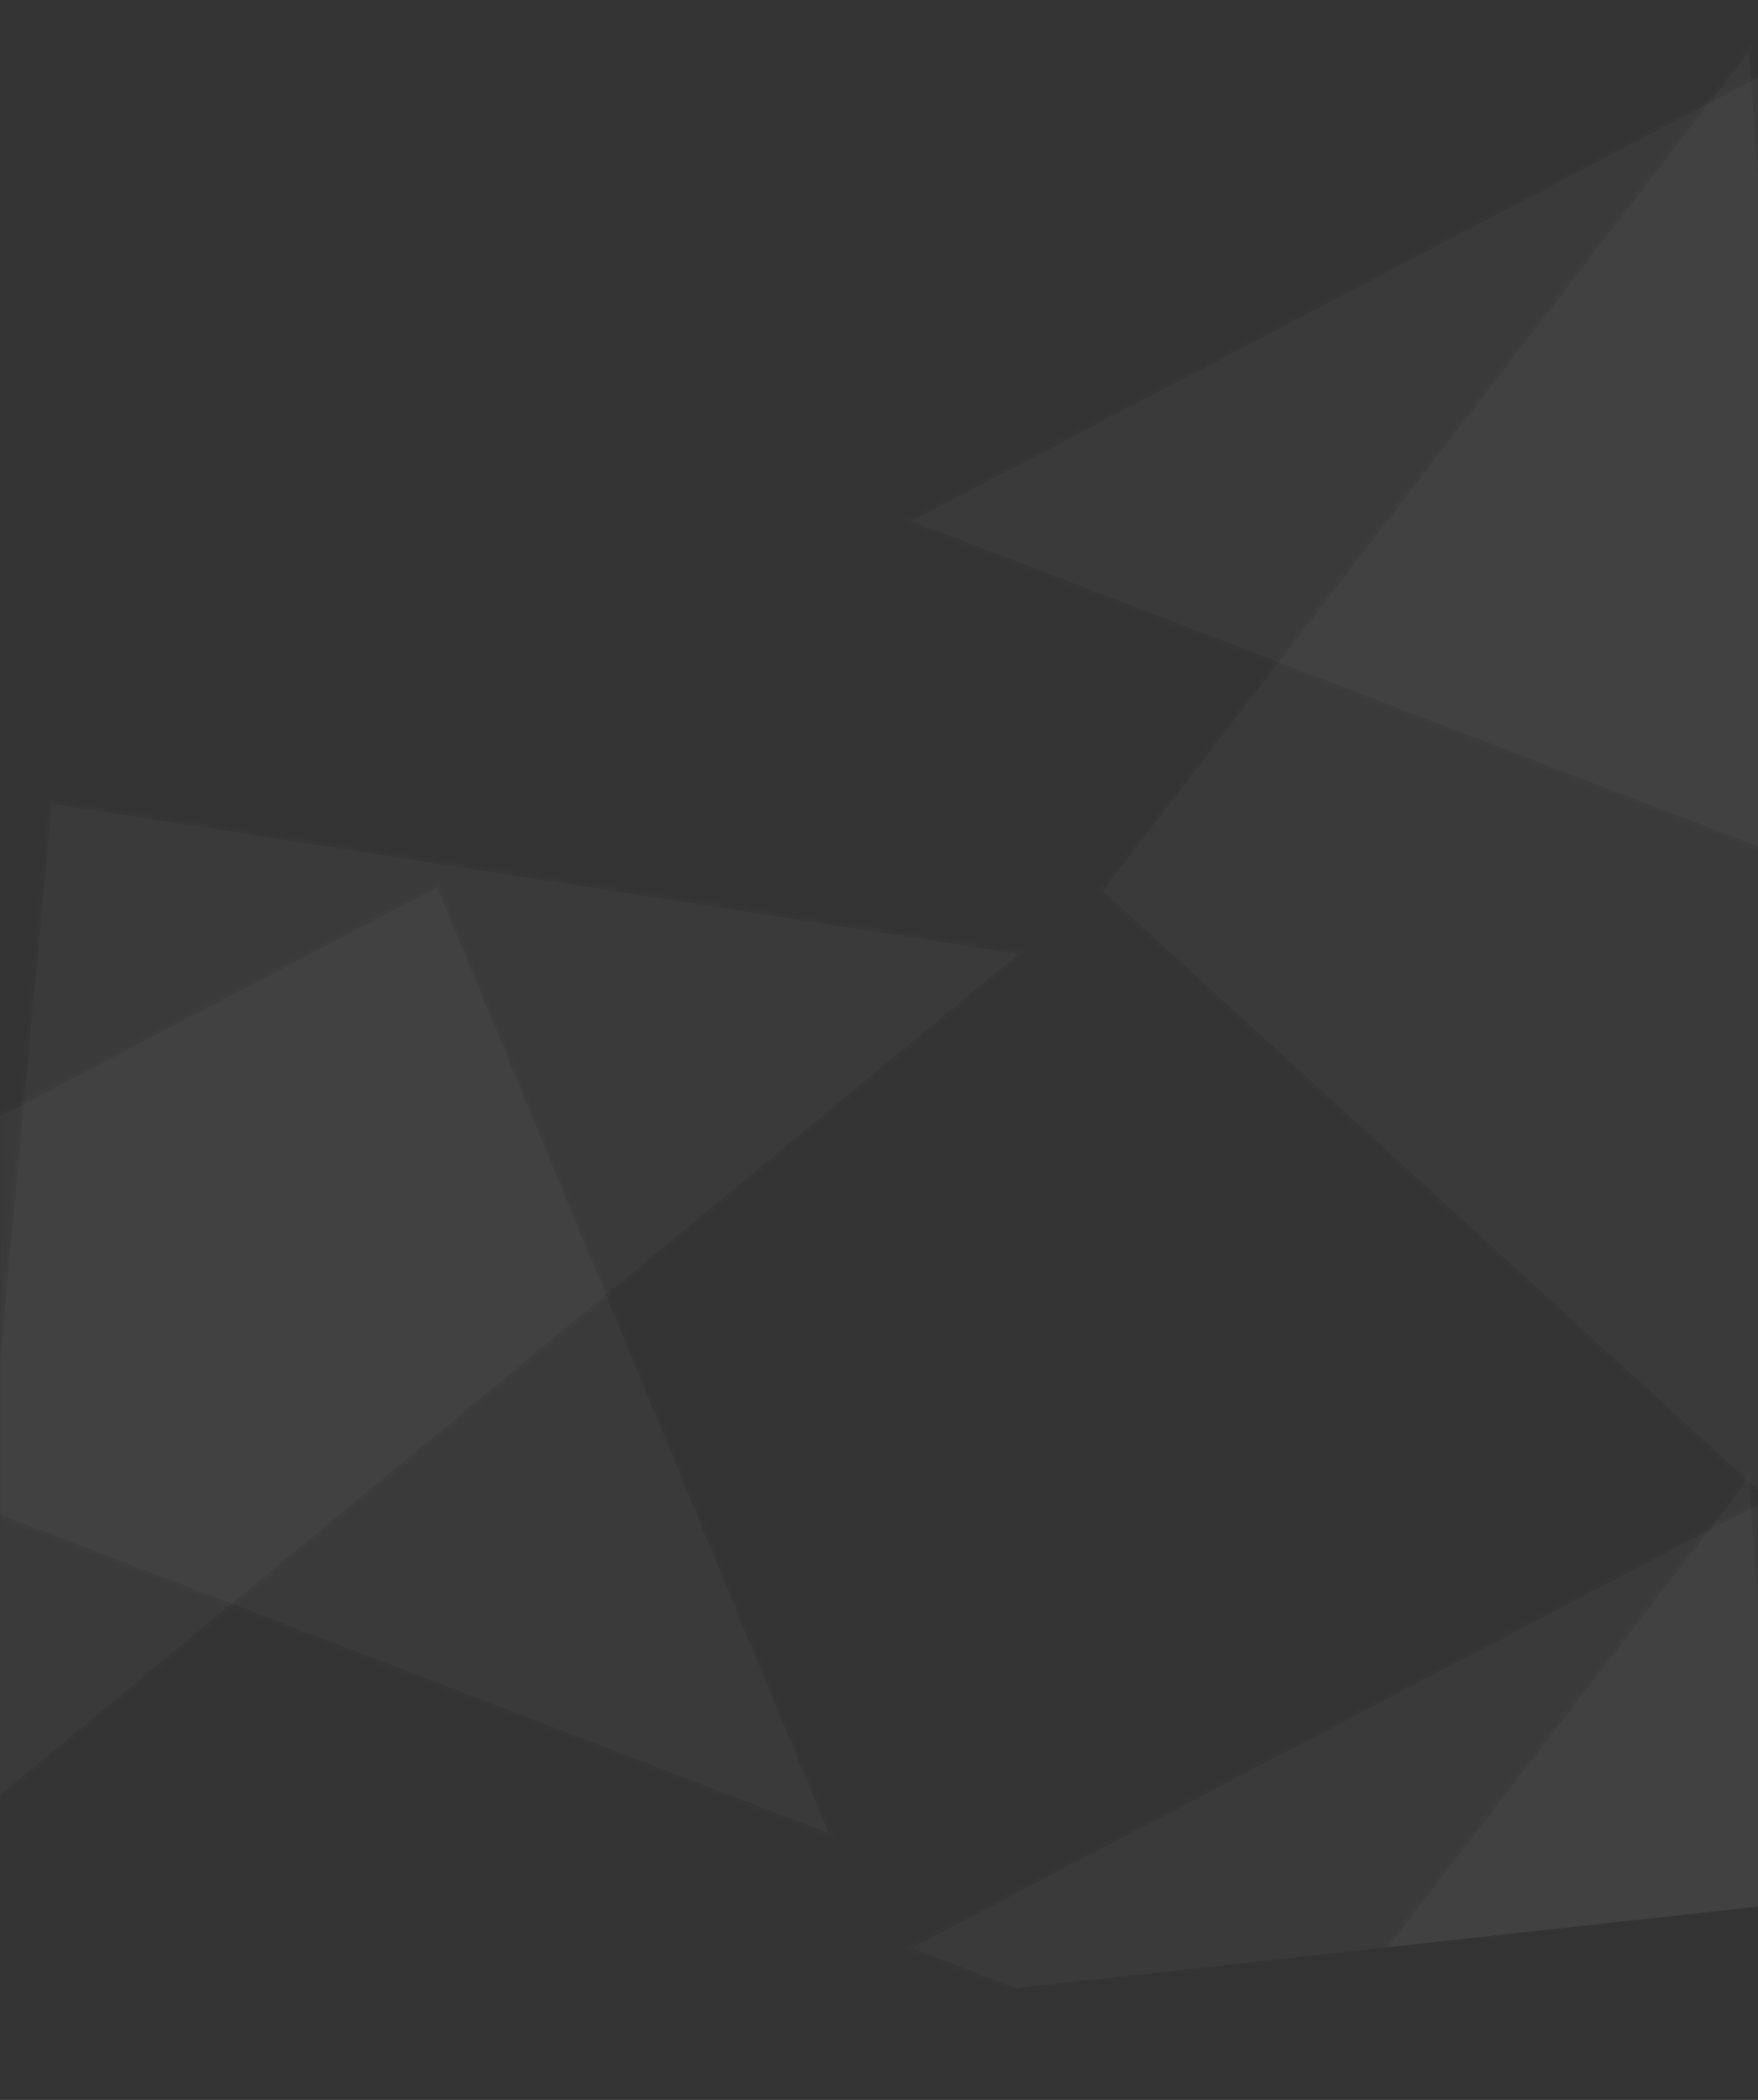<svg xmlns="http://www.w3.org/2000/svg" xmlns:xlink="http://www.w3.org/1999/xlink" width="480" height="573.29" viewBox="0 0 480 573.29">
  <rect x="0" y="0" width="480" height="573.29" fill="#333333" stroke="none"/>
  <defs>
    <linearGradient id="linear-gradient" x1="0.5" x2="1.072" y2="1.542" gradientUnits="objectBoundingBox">
      <stop offset="0" stop-color="#7a8d96"/>
      <stop offset="1" stop-color="#ba2b2b"/>
    </linearGradient>
    <clipPath id="clip-path">
      <path id="Hintergrundfläche" d="M5855.094,1050.25l479.885.012V1570.79l-480,52.75Z" transform="translate(-5754.979 10569.234)" fill="#607886"/>
    </clipPath>
    <clipPath id="clip-path-2">
      <path id="Hintergrundfläche-2" data-name="Hintergrundfläche" d="M6334.978,1029.182h-480V2226.963h480Z" transform="translate(-5854.978 -1029.182)" fill="url(#linear-gradient)"/>
    </clipPath>
  </defs>
  <g id="Mask_Group_54" data-name="Mask Group 54" transform="translate(-100 -11619.485)" clip-path="url(#clip-path)">
    <g id="Group_3340" data-name="Group 3340" transform="translate(100 11613.927)">
      <path id="Hintergrundfläche-3" data-name="Hintergrundfläche" d="M6334.978,1050.182h-480v801.574h480Z" transform="translate(-5854.978 -1044.643)" fill="none"/>
      <g id="Mask_Group_53" data-name="Mask Group 53" transform="translate(0 0)" clip-path="url(#clip-path-2)">
        <g id="Group_3339" data-name="Group 3339" transform="translate(-140.885 -41.736)">
          <g id="Dreieck" transform="matrix(-0.087, -0.996, 0.996, -0.087, 458.925, 500.279)" fill="#fff" opacity="0.036">
            <path d="M 424.728 197.581 L 1.268 192.936 L 210.56 0.679 L 424.728 197.581 Z" stroke="none"/>
            <path d="M 210.56 1.358 L 2.537 192.45 L 423.43 197.067 L 210.56 1.358 M 210.56 0 L 426.026 198.095 L 0 193.422 L 210.56 0 Z" stroke="none" fill="#707070"/>
          </g>
          <g id="Dreieck-2" data-name="Dreieck" transform="translate(456.446 0) rotate(20)" fill="#fff" opacity="0.036">
            <path d="M 373.896 208.059 L 1.114 201.387 L 184.003 0.741 L 373.896 208.059 Z" stroke="none"/>
            <path d="M 184.004 1.482 L 2.228 200.907 L 372.741 207.538 L 184.004 1.482 M 184.003 0 L 375.051 208.58 L 0 201.867 L 184.003 0 Z" stroke="none" fill="#707070"/>
          </g>
          <g id="Dreieck-3" data-name="Dreieck" transform="translate(87.834 225.234) rotate(20)" fill="#fff" opacity="0.036">
            <path d="M 373.896 208.059 L 1.114 201.387 L 184.003 0.741 L 373.896 208.059 Z" stroke="none"/>
            <path d="M 184.004 1.482 L 2.228 200.907 L 372.741 207.538 L 184.004 1.482 M 184.003 0 L 375.051 208.58 L 0 201.867 L 184.003 0 Z" stroke="none" fill="#707070"/>
          </g>
          <g id="Dreieck-4" data-name="Dreieck" transform="matrix(0.788, -0.616, 0.616, 0.788, 0, 385.998)" fill="#fff" opacity="0.036">
            <path d="M 1.189 206.885 L 195.579 0.73 L 379.398 196.814 L 1.189 206.885 Z" stroke="none"/>
            <path d="M 195.578 1.46 L 2.377 206.354 L 378.272 196.344 L 195.578 1.46 M 195.58 0 L 380.525 197.284 L 0 207.417 L 195.58 0 Z" stroke="none" fill="#707070"/>
          </g>
          <g id="Dreieck-5" data-name="Dreieck" transform="matrix(-0.087, -0.996, 0.996, -0.087, 458.925, 889.831)" fill="#fff" opacity="0.036">
            <path d="M 424.728 197.581 L 1.268 192.936 L 210.56 0.679 L 424.728 197.581 Z" stroke="none"/>
            <path d="M 210.56 1.358 L 2.537 192.45 L 423.43 197.067 L 210.56 1.358 M 210.56 0 L 426.026 198.095 L 0 193.422 L 210.56 0 Z" stroke="none" fill="#707070"/>
          </g>
          <g id="Dreieck-6" data-name="Dreieck" transform="translate(456.446 389.551) rotate(20)" fill="#fff" opacity="0.036">
            <path d="M 373.896 208.059 L 1.114 201.387 L 184.003 0.741 L 373.896 208.059 Z" stroke="none"/>
            <path d="M 184.004 1.482 L 2.228 200.907 L 372.741 207.538 L 184.004 1.482 M 184.003 0 L 375.051 208.58 L 0 201.867 L 184.003 0 Z" stroke="none" fill="#707070"/>
          </g>
          <g id="Dreieck-7" data-name="Dreieck" transform="translate(87.834 614.785) rotate(20)" fill="#fff" opacity="0.036">
            <path d="M 373.896 208.059 L 1.114 201.387 L 184.003 0.741 L 373.896 208.059 Z" stroke="none"/>
            <path d="M 184.004 1.482 L 2.228 200.907 L 372.741 207.538 L 184.004 1.482 M 184.003 0 L 375.051 208.58 L 0 201.867 L 184.003 0 Z" stroke="none" fill="#707070"/>
          </g>
          <g id="Dreieck-8" data-name="Dreieck" transform="matrix(0.788, -0.616, 0.616, 0.788, 0, 775.549)" fill="#fff" opacity="0.036">
            <path d="M 1.189 206.885 L 195.579 0.73 L 379.398 196.814 L 1.189 206.885 Z" stroke="none"/>
            <path d="M 195.578 1.46 L 2.377 206.354 L 378.272 196.344 L 195.578 1.46 M 195.58 0 L 380.525 197.284 L 0 207.417 L 195.58 0 Z" stroke="none" fill="#707070"/>
          </g>
          <g id="Dreieck-9" data-name="Dreieck" transform="translate(387.269 817.312) rotate(20)" fill="#fff" opacity="0.036">
            <path d="M 373.896 208.059 L 1.114 201.387 L 184.003 0.741 L 373.896 208.059 Z" stroke="none"/>
            <path d="M 184.004 1.482 L 2.228 200.907 L 372.741 207.538 L 184.004 1.482 M 184.003 0 L 375.051 208.58 L 0 201.867 L 184.003 0 Z" stroke="none" fill="#707070"/>
          </g>
          <g id="Dreieck-10" data-name="Dreieck" transform="matrix(0.788, -0.616, 0.616, 0.788, 299.435, 978.076)" fill="#fff" opacity="0.036">
            <path d="M 1.189 206.885 L 195.579 0.73 L 379.398 196.814 L 1.189 206.885 Z" stroke="none"/>
            <path d="M 195.578 1.46 L 2.377 206.354 L 378.272 196.344 L 195.578 1.46 M 195.58 0 L 380.525 197.284 L 0 207.417 L 195.58 0 Z" stroke="none" fill="#707070"/>
          </g>
        </g>
      </g>
    </g>
  </g>
</svg>
